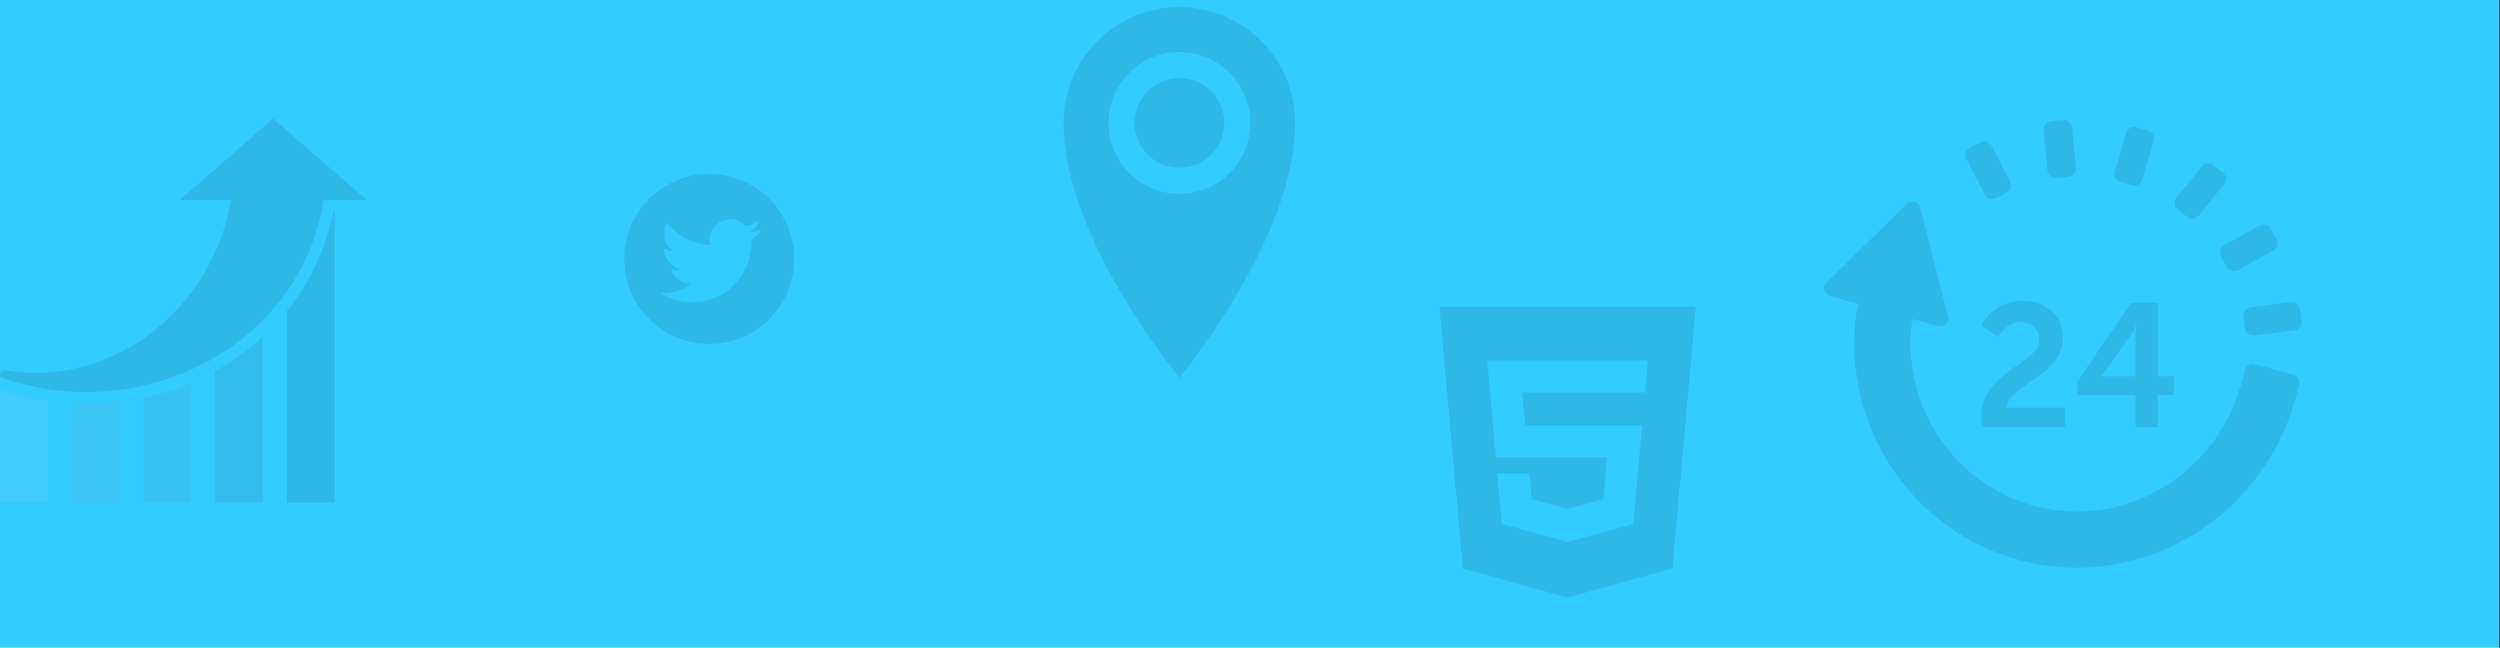 <?xml version="1.0" encoding="utf-8"?>
<!-- Generator: Adobe Illustrator 15.0.0, SVG Export Plug-In . SVG Version: 6.00 Build 0)  -->
<!DOCTYPE svg PUBLIC "-//W3C//DTD SVG 1.1//EN" "http://www.w3.org/Graphics/SVG/1.1/DTD/svg11.dtd">
<svg version="1.1" id="Layer_1" xmlns="http://www.w3.org/2000/svg" xmlns:xlink="http://www.w3.org/1999/xlink" x="0px" y="0px"
	 width="1930px" height="500px" viewBox="0 0 1930 500" enable-background="new 0 0 1930 500" xml:space="preserve">
<rect x="-38" y="-13" fill="#33CCFF" stroke="#000000" stroke-miterlimit="10" width="1968" height="528"/>
<g opacity="0.1">
	<path d="M282.985,154.425l-36.056-31.443l-36.055-31.441l-36.057,31.441l-36.056,31.443h39.458
		c-13.288,81.606-88.688,145.088-174.494,131.59c-3.774-0.59-5.303,4.49-1.594,5.779c106.785,37.164,229.805-23.898,247.6-137.37
		H282.985z"/>
	<path fill="#333333" d="M203.012,259.861c-11.086,10.248-23.484,19.18-36.911,26.646v101.377h36.911V259.861z"/>
	<path fill="#666666" d="M110.734,387.885h36.911v-92.336c-11.729,5-24.076,8.939-36.911,11.695V387.885z"/>
	<path d="M221.467,387.885h36.911V163.653h-0.933c-5.791,28.619-18.362,54.521-35.978,76.399V387.885z"/>
	<path fill="#CCCCCC" d="M36.912,309.703c-12.535-1.832-24.877-4.773-36.911-8.902v87.084h36.911V309.703z"/>
	<path fill="#999999" d="M55.367,387.885h36.911v-77.539c-8.394,1.02-16.947,1.553-25.638,1.553c-3.771,0-7.527-0.141-11.273-0.344
		V387.885z"/>
</g>
<g opacity="0.1">
	<path d="M910.5,5.5c-49.361,0-89.375,40.014-89.375,89.375c0,89.375,89.375,196.625,89.375,196.625s89.375-107.25,89.375-196.625
		C999.875,45.514,959.86,5.5,910.5,5.5z M910.5,149.617c-30.233,0-54.742-24.509-54.742-54.742s24.509-54.742,54.742-54.742
		s54.742,24.509,54.742,54.742S940.733,149.617,910.5,149.617z M875.867,94.875c0,19.127,15.505,34.633,34.633,34.633
		s34.633-15.505,34.633-34.633S929.627,60.242,910.5,60.242S875.867,75.748,875.867,94.875z"/>
</g>
<g opacity="0.1">
	<path d="M1529.627,321.207c0-34.579,44.842-40.111,44.842-59.161c0-8.37-6.478-13.374-14.584-13.374
		c-11.208,0-17.29,11.35-17.29,11.35l-12.968-8.645c0,0,8.776-19.182,31.742-19.182c16.883,0,31.204,10.262,31.204,28.365
		c0,30.798-42.95,36.065-43.358,54.169h44.843v14.99h-63.616C1530.034,326.62,1529.627,323.914,1529.627,321.207z M1603.824,294.327
		l41.334-60.516h20.666v56.732h12.429v14.462h-12.429v24.714h-17.157v-24.714h-44.843V294.327z M1648.667,290.544v-29.707
		c0-4.729,0.682-9.999,0.682-9.999h-0.274c0,0-2.156,5.126-4.729,8.776l-22.151,30.664v0.266H1648.667L1648.667,290.544z
		 M1733.263,285.461l-3.337,11.954c-18.971,67.957-88.195,110.839-156.674,93.844c-65.772-16.323-106.649-80.057-96.82-144.988
		l19.818,5.533c4.593,1.281,8.854-2.889,7.666-7.51l-21.552-83.924c-1.187-4.62-6.929-6.223-10.336-2.886l-61.914,60.624
		c-3.407,3.337-1.926,9.112,2.669,10.395l21.572,6.022c-16.099,87.833,38.087,175.311,126.511,198.337
		c91.817,23.91,185.47-32.923,210.98-124.31l3.19-11.43c0.92-3.296-1.005-6.714-4.3-7.634l-29.84-8.33
		C1737.601,280.237,1734.183,282.163,1733.263,285.461z M1768.521,233.166l-31.291,4.065c-3.393,0.44-5.787,3.549-5.346,6.942
		l1.233,9.491c0.44,3.394,3.549,5.786,6.941,5.347l31.293-4.065c3.395-0.441,5.787-3.551,5.347-6.943l-1.234-9.49
		C1775.025,235.118,1771.916,232.725,1768.521,233.166z M1744.433,174.034l-27.49,15.492c-2.981,1.68-4.035,5.458-2.354,8.439
		l4.697,8.338c1.68,2.981,5.459,4.036,8.439,2.356l27.491-15.492c2.98-1.68,4.035-5.458,2.355-8.439l-4.698-8.338
		C1751.192,173.409,1747.414,172.354,1744.433,174.034z M1699.947,128.233l-19.686,24.662c-2.135,2.674-1.697,6.573,0.978,8.708
		l7.479,5.97c2.675,2.136,6.573,1.698,8.708-0.977l19.686-24.662c2.135-2.675,1.697-6.574-0.978-8.708l-7.479-5.971
		C1705.981,125.121,1702.082,125.558,1699.947,128.233z M1641.544,102.432l-9.016,30.24c-0.978,3.279,0.89,6.73,4.169,7.708
		l9.172,2.734c3.279,0.978,6.73-0.889,7.708-4.168l9.014-30.24c0.978-3.279-0.889-6.73-4.168-7.708l-9.171-2.734
		C1645.972,97.286,1642.521,99.152,1641.544,102.432z M1577.727,100.387l2.97,31.415c0.322,3.407,3.346,5.907,6.752,5.585
		l9.528-0.901c3.407-0.321,5.908-3.344,5.585-6.751l-2.97-31.415c-0.322-3.407-3.345-5.907-6.752-5.585l-9.528,0.901
		C1579.904,93.958,1577.404,96.98,1577.727,100.387z M1517.791,122.398l14.523,28.015c1.574,3.038,5.313,4.224,8.352,2.649
		l8.496-4.404c3.038-1.575,4.225-5.315,2.648-8.353l-14.521-28.015c-1.574-3.038-5.314-4.224-8.353-2.649l-8.497,4.405
		C1517.402,115.62,1516.216,119.36,1517.791,122.398z"/>
</g>
<g opacity="0.1">
	<path d="M547.5,134.301c-36.232,0-65.608,29.376-65.608,65.608c0,36.232,29.376,65.609,65.608,65.609s65.609-29.377,65.609-65.609
		C613.109,163.669,583.732,134.301,547.5,134.301z M580.14,185.181l0.048,2.091c0,21.355-16.246,45.955-45.959,45.955
		c-9.118,0-17.607-2.671-24.76-7.257c1.266,0.148,2.551,0.232,3.856,0.232c7.568,0,14.532-2.582,20.058-6.915
		c-7.068-0.128-13.03-4.806-15.088-11.217c0.993,0.188,1.994,0.276,3.043,0.276c1.478,0,2.903-0.188,4.257-0.557
		c-7.388-1.494-12.958-8.013-12.958-15.833v-0.208c2.183,1.214,4.666,1.938,7.316,2.026c-4.333-2.895-7.184-7.841-7.184-13.443
		c0-2.959,0.793-5.73,2.178-8.117c7.965,9.774,19.874,16.206,33.297,16.878c-0.276-1.181-0.417-2.422-0.417-3.684
		c0-8.914,7.232-16.146,16.154-16.146c4.645,0,8.842,1.958,11.797,5.098c3.672-0.729,7.132-2.075,10.259-3.917
		c-1.209,3.772-3.764,6.936-7.104,8.938c3.256-0.385,6.379-1.266,9.274-2.543C586.047,180.071,583.3,182.915,580.14,185.181z"/>
</g>
<g opacity="0.1">
	<path d="M1111.298,236.916l18.001,201.966l80.809,22.433l81.021-22.467l18.035-201.932H1111.298z M1269.975,302.971h-0.085h-94.701
		l2.257,25.365h90.279l-6.803,76.043l-50.695,14.063l-0.051,0.018h-0.033h-0.027l-50.746-14.081l-3.469-38.899h24.871l1.764,19.773
		l27.581,7.433l0.062-0.018l27.596-7.449l2.865-32.114h-85.846l-6.683-74.901h124.079L1269.975,302.971z"/>
</g>
</svg>
